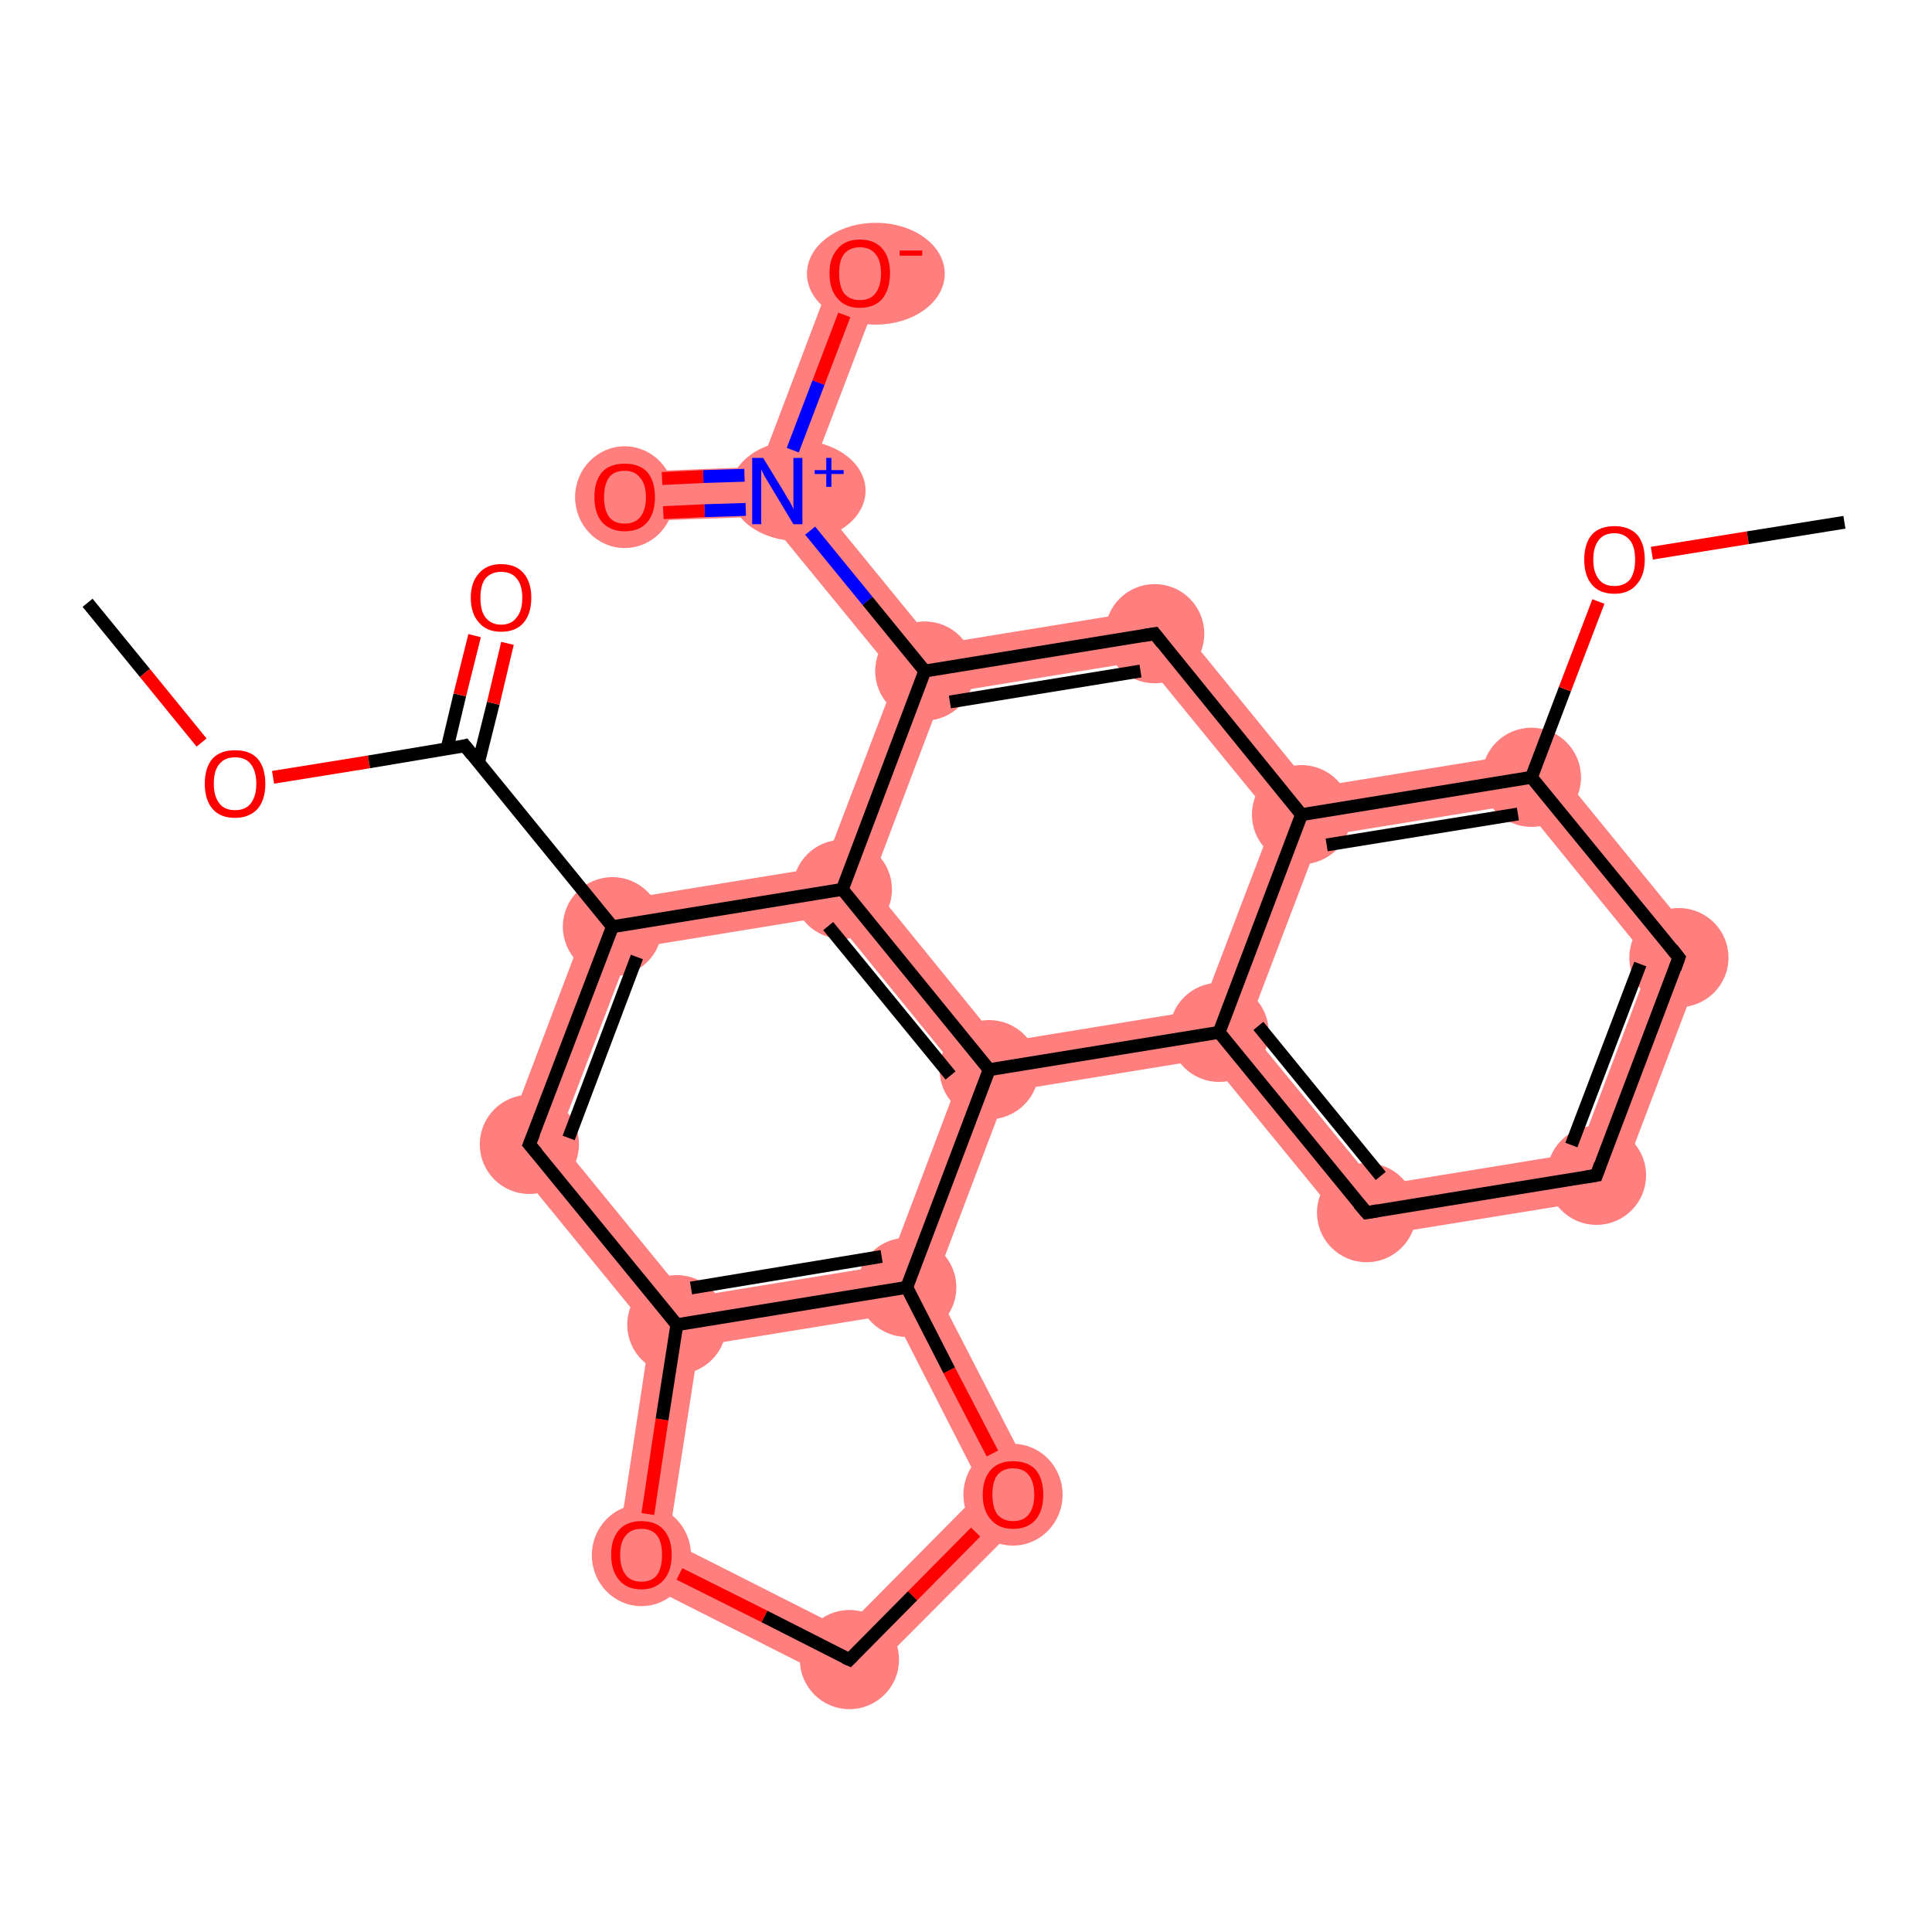 <?xml version='1.0' encoding='iso-8859-1'?>
<svg version='1.1' baseProfile='full'
              xmlns='http://www.w3.org/2000/svg'
                      xmlns:rdkit='http://www.rdkit.org/xml'
                      xmlns:xlink='http://www.w3.org/1999/xlink'
                  xml:space='preserve'
width='300px' height='300px' viewBox='0 0 300 300'>
<!-- END OF HEADER -->
<rect style='opacity:1.0;fill:#FFFFFF;stroke:none' width='300.0' height='300.0' x='0.0' y='0.0'> </rect>
<path class='bond-4 atom-4 atom-5' d='M 92.2,140.4 L 97.9,147.3 L 86.6,176.9 L 77.8,178.4 Z' style='fill:#FF7F7F;fill-rule:evenodd;fill-opacity:1;stroke:#FF7F7F;stroke-width:0.0px;stroke-linecap:butt;stroke-linejoin:miter;stroke-opacity:1;' />
<path class='bond-25 atom-4 atom-9' d='M 127.9,134.6 L 130.8,138.1 L 129.2,142.2 L 97.9,147.3 L 92.2,140.4 Z' style='fill:#FF7F7F;fill-rule:evenodd;fill-opacity:1;stroke:#FF7F7F;stroke-width:0.0px;stroke-linecap:butt;stroke-linejoin:miter;stroke-opacity:1;' />
<path class='bond-5 atom-5 atom-6' d='M 86.6,176.9 L 106.7,201.5 L 105.1,205.7 L 101.0,206.8 L 77.8,178.4 Z' style='fill:#FF7F7F;fill-rule:evenodd;fill-opacity:1;stroke:#FF7F7F;stroke-width:0.0px;stroke-linecap:butt;stroke-linejoin:miter;stroke-opacity:1;' />
<path class='bond-6 atom-6 atom-7' d='M 138.0,196.4 L 140.8,199.9 L 138.7,204.1 L 108.5,209.0 L 105.1,205.7 L 106.7,201.5 Z' style='fill:#FF7F7F;fill-rule:evenodd;fill-opacity:1;stroke:#FF7F7F;stroke-width:0.0px;stroke-linecap:butt;stroke-linejoin:miter;stroke-opacity:1;' />
<path class='bond-27 atom-6 atom-25' d='M 105.1,205.7 L 108.5,209.0 L 103.8,239.2 L 95.4,243.6 L 101.0,206.8 Z' style='fill:#FF7F7F;fill-rule:evenodd;fill-opacity:1;stroke:#FF7F7F;stroke-width:0.0px;stroke-linecap:butt;stroke-linejoin:miter;stroke-opacity:1;' />
<path class='bond-7 atom-7 atom-8' d='M 153.6,166.1 L 156.4,169.5 L 145.0,199.6 L 140.8,199.9 L 138.0,196.4 L 149.2,166.8 Z' style='fill:#FF7F7F;fill-rule:evenodd;fill-opacity:1;stroke:#FF7F7F;stroke-width:0.0px;stroke-linecap:butt;stroke-linejoin:miter;stroke-opacity:1;' />
<path class='bond-22 atom-7 atom-23' d='M 145.0,199.6 L 162.1,232.8 L 152.6,231.3 L 138.7,204.1 L 140.8,199.9 Z' style='fill:#FF7F7F;fill-rule:evenodd;fill-opacity:1;stroke:#FF7F7F;stroke-width:0.0px;stroke-linecap:butt;stroke-linejoin:miter;stroke-opacity:1;' />
<path class='bond-8 atom-8 atom-9' d='M 135.2,137.3 L 155.2,161.9 L 153.6,166.1 L 149.2,166.8 L 129.2,142.2 L 130.8,138.1 Z' style='fill:#FF7F7F;fill-rule:evenodd;fill-opacity:1;stroke:#FF7F7F;stroke-width:0.0px;stroke-linecap:butt;stroke-linejoin:miter;stroke-opacity:1;' />
<path class='bond-28 atom-8 atom-22' d='M 186.5,156.8 L 189.3,160.3 L 187.7,164.4 L 156.4,169.5 L 153.6,166.1 L 155.2,161.9 Z' style='fill:#FF7F7F;fill-rule:evenodd;fill-opacity:1;stroke:#FF7F7F;stroke-width:0.0px;stroke-linecap:butt;stroke-linejoin:miter;stroke-opacity:1;' />
<path class='bond-9 atom-9 atom-10' d='M 143.6,104.2 L 146.4,107.7 L 135.2,137.3 L 130.8,138.1 L 127.9,134.6 L 139.2,105.0 Z' style='fill:#FF7F7F;fill-rule:evenodd;fill-opacity:1;stroke:#FF7F7F;stroke-width:0.0px;stroke-linecap:butt;stroke-linejoin:miter;stroke-opacity:1;' />
<path class='bond-10 atom-10 atom-11' d='M 125.1,75.5 L 145.2,100.1 L 143.6,104.2 L 139.2,105.0 L 118.9,80.2 L 120.7,76.2 Z' style='fill:#FF7F7F;fill-rule:evenodd;fill-opacity:1;stroke:#FF7F7F;stroke-width:0.0px;stroke-linecap:butt;stroke-linejoin:miter;stroke-opacity:1;' />
<path class='bond-13 atom-10 atom-14' d='M 180.9,94.3 L 177.7,102.6 L 146.4,107.7 L 143.6,104.2 L 145.2,100.1 Z' style='fill:#FF7F7F;fill-rule:evenodd;fill-opacity:1;stroke:#FF7F7F;stroke-width:0.0px;stroke-linecap:butt;stroke-linejoin:miter;stroke-opacity:1;' />
<path class='bond-11 atom-11 atom-12' d='M 118.0,72.5 L 120.7,76.2 L 118.9,80.2 L 97.2,81.0 L 96.9,73.3 Z' style='fill:#FF7F7F;fill-rule:evenodd;fill-opacity:1;stroke:#FF7F7F;stroke-width:0.0px;stroke-linecap:butt;stroke-linejoin:miter;stroke-opacity:1;' />
<path class='bond-12 atom-11 atom-13' d='M 129.9,41.1 L 137.2,43.8 L 125.1,75.5 L 120.7,76.2 L 118.0,72.5 Z' style='fill:#FF7F7F;fill-rule:evenodd;fill-opacity:1;stroke:#FF7F7F;stroke-width:0.0px;stroke-linecap:butt;stroke-linejoin:miter;stroke-opacity:1;' />
<path class='bond-14 atom-14 atom-15' d='M 180.9,94.3 L 203.7,122.3 L 202.1,126.5 L 197.8,127.2 L 177.7,102.6 Z' style='fill:#FF7F7F;fill-rule:evenodd;fill-opacity:1;stroke:#FF7F7F;stroke-width:0.0px;stroke-linecap:butt;stroke-linejoin:miter;stroke-opacity:1;' />
<path class='bond-15 atom-15 atom-16' d='M 239.4,116.5 L 236.3,124.8 L 205.0,129.9 L 202.1,126.5 L 203.7,122.3 Z' style='fill:#FF7F7F;fill-rule:evenodd;fill-opacity:1;stroke:#FF7F7F;stroke-width:0.0px;stroke-linecap:butt;stroke-linejoin:miter;stroke-opacity:1;' />
<path class='bond-26 atom-15 atom-22' d='M 202.1,126.5 L 205.0,129.9 L 193.7,159.6 L 189.3,160.3 L 186.5,156.8 L 197.8,127.2 Z' style='fill:#FF7F7F;fill-rule:evenodd;fill-opacity:1;stroke:#FF7F7F;stroke-width:0.0px;stroke-linecap:butt;stroke-linejoin:miter;stroke-opacity:1;' />
<path class='bond-18 atom-16 atom-19' d='M 239.4,116.5 L 265.1,148.0 L 256.3,149.4 L 236.3,124.8 Z' style='fill:#FF7F7F;fill-rule:evenodd;fill-opacity:1;stroke:#FF7F7F;stroke-width:0.0px;stroke-linecap:butt;stroke-linejoin:miter;stroke-opacity:1;' />
<path class='bond-19 atom-19 atom-20' d='M 265.1,148.0 L 250.7,185.9 L 245.1,179.0 L 256.3,149.4 Z' style='fill:#FF7F7F;fill-rule:evenodd;fill-opacity:1;stroke:#FF7F7F;stroke-width:0.0px;stroke-linecap:butt;stroke-linejoin:miter;stroke-opacity:1;' />
<path class='bond-20 atom-20 atom-21' d='M 245.1,179.0 L 250.7,185.9 L 210.6,192.4 L 213.8,184.1 Z' style='fill:#FF7F7F;fill-rule:evenodd;fill-opacity:1;stroke:#FF7F7F;stroke-width:0.0px;stroke-linecap:butt;stroke-linejoin:miter;stroke-opacity:1;' />
<path class='bond-21 atom-21 atom-22' d='M 193.7,159.6 L 213.8,184.1 L 210.6,192.4 L 187.7,164.4 L 189.3,160.3 Z' style='fill:#FF7F7F;fill-rule:evenodd;fill-opacity:1;stroke:#FF7F7F;stroke-width:0.0px;stroke-linecap:butt;stroke-linejoin:miter;stroke-opacity:1;' />
<path class='bond-23 atom-23 atom-24' d='M 152.6,231.3 L 162.1,232.8 L 132.6,262.4 L 131.1,253.0 Z' style='fill:#FF7F7F;fill-rule:evenodd;fill-opacity:1;stroke:#FF7F7F;stroke-width:0.0px;stroke-linecap:butt;stroke-linejoin:miter;stroke-opacity:1;' />
<path class='bond-24 atom-24 atom-25' d='M 103.8,239.2 L 131.1,253.0 L 132.6,262.4 L 95.4,243.6 Z' style='fill:#FF7F7F;fill-rule:evenodd;fill-opacity:1;stroke:#FF7F7F;stroke-width:0.0px;stroke-linecap:butt;stroke-linejoin:miter;stroke-opacity:1;' />
<ellipse cx='95.1' cy='143.9' rx='7.2' ry='7.2' class='atom-4'  style='fill:#FF7F7F;fill-rule:evenodd;stroke:#FF7F7F;stroke-width:1.0px;stroke-linecap:butt;stroke-linejoin:miter;stroke-opacity:1' />
<ellipse cx='82.2' cy='177.7' rx='7.2' ry='7.2' class='atom-5'  style='fill:#FF7F7F;fill-rule:evenodd;stroke:#FF7F7F;stroke-width:1.0px;stroke-linecap:butt;stroke-linejoin:miter;stroke-opacity:1' />
<ellipse cx='105.1' cy='205.7' rx='7.2' ry='7.2' class='atom-6'  style='fill:#FF7F7F;fill-rule:evenodd;stroke:#FF7F7F;stroke-width:1.0px;stroke-linecap:butt;stroke-linejoin:miter;stroke-opacity:1' />
<ellipse cx='140.8' cy='199.9' rx='7.2' ry='7.2' class='atom-7'  style='fill:#FF7F7F;fill-rule:evenodd;stroke:#FF7F7F;stroke-width:1.0px;stroke-linecap:butt;stroke-linejoin:miter;stroke-opacity:1' />
<ellipse cx='153.6' cy='166.1' rx='7.2' ry='7.2' class='atom-8'  style='fill:#FF7F7F;fill-rule:evenodd;stroke:#FF7F7F;stroke-width:1.0px;stroke-linecap:butt;stroke-linejoin:miter;stroke-opacity:1' />
<ellipse cx='130.8' cy='138.1' rx='7.2' ry='7.2' class='atom-9'  style='fill:#FF7F7F;fill-rule:evenodd;stroke:#FF7F7F;stroke-width:1.0px;stroke-linecap:butt;stroke-linejoin:miter;stroke-opacity:1' />
<ellipse cx='143.6' cy='104.2' rx='7.2' ry='7.2' class='atom-10'  style='fill:#FF7F7F;fill-rule:evenodd;stroke:#FF7F7F;stroke-width:1.0px;stroke-linecap:butt;stroke-linejoin:miter;stroke-opacity:1' />
<ellipse cx='123.9' cy='76.2' rx='10.0' ry='7.3' class='atom-11'  style='fill:#FF7F7F;fill-rule:evenodd;stroke:#FF7F7F;stroke-width:1.0px;stroke-linecap:butt;stroke-linejoin:miter;stroke-opacity:1' />
<ellipse cx='97.0' cy='77.2' rx='7.2' ry='7.4' class='atom-12'  style='fill:#FF7F7F;fill-rule:evenodd;stroke:#FF7F7F;stroke-width:1.0px;stroke-linecap:butt;stroke-linejoin:miter;stroke-opacity:1' />
<ellipse cx='136.0' cy='42.5' rx='10.2' ry='7.4' class='atom-13'  style='fill:#FF7F7F;fill-rule:evenodd;stroke:#FF7F7F;stroke-width:1.0px;stroke-linecap:butt;stroke-linejoin:miter;stroke-opacity:1' />
<ellipse cx='179.3' cy='98.4' rx='7.2' ry='7.2' class='atom-14'  style='fill:#FF7F7F;fill-rule:evenodd;stroke:#FF7F7F;stroke-width:1.0px;stroke-linecap:butt;stroke-linejoin:miter;stroke-opacity:1' />
<ellipse cx='202.1' cy='126.5' rx='7.2' ry='7.2' class='atom-15'  style='fill:#FF7F7F;fill-rule:evenodd;stroke:#FF7F7F;stroke-width:1.0px;stroke-linecap:butt;stroke-linejoin:miter;stroke-opacity:1' />
<ellipse cx='237.8' cy='120.7' rx='7.2' ry='7.2' class='atom-16'  style='fill:#FF7F7F;fill-rule:evenodd;stroke:#FF7F7F;stroke-width:1.0px;stroke-linecap:butt;stroke-linejoin:miter;stroke-opacity:1' />
<ellipse cx='260.7' cy='148.7' rx='7.2' ry='7.2' class='atom-19'  style='fill:#FF7F7F;fill-rule:evenodd;stroke:#FF7F7F;stroke-width:1.0px;stroke-linecap:butt;stroke-linejoin:miter;stroke-opacity:1' />
<ellipse cx='247.9' cy='182.5' rx='7.2' ry='7.2' class='atom-20'  style='fill:#FF7F7F;fill-rule:evenodd;stroke:#FF7F7F;stroke-width:1.0px;stroke-linecap:butt;stroke-linejoin:miter;stroke-opacity:1' />
<ellipse cx='212.2' cy='188.3' rx='7.2' ry='7.2' class='atom-21'  style='fill:#FF7F7F;fill-rule:evenodd;stroke:#FF7F7F;stroke-width:1.0px;stroke-linecap:butt;stroke-linejoin:miter;stroke-opacity:1' />
<ellipse cx='189.3' cy='160.3' rx='7.2' ry='7.2' class='atom-22'  style='fill:#FF7F7F;fill-rule:evenodd;stroke:#FF7F7F;stroke-width:1.0px;stroke-linecap:butt;stroke-linejoin:miter;stroke-opacity:1' />
<ellipse cx='157.3' cy='232.1' rx='7.2' ry='7.4' class='atom-23'  style='fill:#FF7F7F;fill-rule:evenodd;stroke:#FF7F7F;stroke-width:1.0px;stroke-linecap:butt;stroke-linejoin:miter;stroke-opacity:1' />
<ellipse cx='131.9' cy='257.7' rx='7.2' ry='7.2' class='atom-24'  style='fill:#FF7F7F;fill-rule:evenodd;stroke:#FF7F7F;stroke-width:1.0px;stroke-linecap:butt;stroke-linejoin:miter;stroke-opacity:1' />
<ellipse cx='99.6' cy='241.5' rx='7.2' ry='7.4' class='atom-25'  style='fill:#FF7F7F;fill-rule:evenodd;stroke:#FF7F7F;stroke-width:1.0px;stroke-linecap:butt;stroke-linejoin:miter;stroke-opacity:1' />
<path class='bond-0 atom-0 atom-1' d='M 13.6,93.6 L 22.5,104.5' style='fill:none;fill-rule:evenodd;stroke:#000000;stroke-width:2.0px;stroke-linecap:butt;stroke-linejoin:miter;stroke-opacity:1' />
<path class='bond-0 atom-0 atom-1' d='M 22.5,104.5 L 31.3,115.3' style='fill:none;fill-rule:evenodd;stroke:#FF0000;stroke-width:2.0px;stroke-linecap:butt;stroke-linejoin:miter;stroke-opacity:1' />
<path class='bond-1 atom-1 atom-2' d='M 42.4,120.7 L 57.3,118.3' style='fill:none;fill-rule:evenodd;stroke:#FF0000;stroke-width:2.0px;stroke-linecap:butt;stroke-linejoin:miter;stroke-opacity:1' />
<path class='bond-1 atom-1 atom-2' d='M 57.3,118.3 L 72.2,115.8' style='fill:none;fill-rule:evenodd;stroke:#000000;stroke-width:2.0px;stroke-linecap:butt;stroke-linejoin:miter;stroke-opacity:1' />
<path class='bond-2 atom-2 atom-3' d='M 74.3,118.4 L 76.6,109.2' style='fill:none;fill-rule:evenodd;stroke:#000000;stroke-width:2.0px;stroke-linecap:butt;stroke-linejoin:miter;stroke-opacity:1' />
<path class='bond-2 atom-2 atom-3' d='M 76.6,109.2 L 78.8,99.9' style='fill:none;fill-rule:evenodd;stroke:#FF0000;stroke-width:2.0px;stroke-linecap:butt;stroke-linejoin:miter;stroke-opacity:1' />
<path class='bond-2 atom-2 atom-3' d='M 69.4,116.3 L 71.4,107.9' style='fill:none;fill-rule:evenodd;stroke:#000000;stroke-width:2.0px;stroke-linecap:butt;stroke-linejoin:miter;stroke-opacity:1' />
<path class='bond-2 atom-2 atom-3' d='M 71.4,107.9 L 73.7,98.7' style='fill:none;fill-rule:evenodd;stroke:#FF0000;stroke-width:2.0px;stroke-linecap:butt;stroke-linejoin:miter;stroke-opacity:1' />
<path class='bond-3 atom-2 atom-4' d='M 72.2,115.8 L 95.1,143.9' style='fill:none;fill-rule:evenodd;stroke:#000000;stroke-width:2.0px;stroke-linecap:butt;stroke-linejoin:miter;stroke-opacity:1' />
<path class='bond-4 atom-4 atom-5' d='M 95.1,143.9 L 82.2,177.7' style='fill:none;fill-rule:evenodd;stroke:#000000;stroke-width:2.0px;stroke-linecap:butt;stroke-linejoin:miter;stroke-opacity:1' />
<path class='bond-4 atom-4 atom-5' d='M 98.9,148.6 L 88.3,176.7' style='fill:none;fill-rule:evenodd;stroke:#000000;stroke-width:2.0px;stroke-linecap:butt;stroke-linejoin:miter;stroke-opacity:1' />
<path class='bond-5 atom-5 atom-6' d='M 82.2,177.7 L 105.1,205.7' style='fill:none;fill-rule:evenodd;stroke:#000000;stroke-width:2.0px;stroke-linecap:butt;stroke-linejoin:miter;stroke-opacity:1' />
<path class='bond-6 atom-6 atom-7' d='M 105.1,205.7 L 140.8,199.9' style='fill:none;fill-rule:evenodd;stroke:#000000;stroke-width:2.0px;stroke-linecap:butt;stroke-linejoin:miter;stroke-opacity:1' />
<path class='bond-6 atom-6 atom-7' d='M 107.3,200.0 L 136.9,195.1' style='fill:none;fill-rule:evenodd;stroke:#000000;stroke-width:2.0px;stroke-linecap:butt;stroke-linejoin:miter;stroke-opacity:1' />
<path class='bond-7 atom-7 atom-8' d='M 140.8,199.9 L 153.6,166.1' style='fill:none;fill-rule:evenodd;stroke:#000000;stroke-width:2.0px;stroke-linecap:butt;stroke-linejoin:miter;stroke-opacity:1' />
<path class='bond-8 atom-8 atom-9' d='M 153.6,166.1 L 130.8,138.1' style='fill:none;fill-rule:evenodd;stroke:#000000;stroke-width:2.0px;stroke-linecap:butt;stroke-linejoin:miter;stroke-opacity:1' />
<path class='bond-8 atom-8 atom-9' d='M 147.6,167.0 L 128.6,143.8' style='fill:none;fill-rule:evenodd;stroke:#000000;stroke-width:2.0px;stroke-linecap:butt;stroke-linejoin:miter;stroke-opacity:1' />
<path class='bond-9 atom-9 atom-10' d='M 130.8,138.1 L 143.6,104.2' style='fill:none;fill-rule:evenodd;stroke:#000000;stroke-width:2.0px;stroke-linecap:butt;stroke-linejoin:miter;stroke-opacity:1' />
<path class='bond-10 atom-10 atom-11' d='M 143.6,104.2 L 134.7,93.3' style='fill:none;fill-rule:evenodd;stroke:#000000;stroke-width:2.0px;stroke-linecap:butt;stroke-linejoin:miter;stroke-opacity:1' />
<path class='bond-10 atom-10 atom-11' d='M 134.7,93.3 L 125.8,82.4' style='fill:none;fill-rule:evenodd;stroke:#0000FF;stroke-width:2.0px;stroke-linecap:butt;stroke-linejoin:miter;stroke-opacity:1' />
<path class='bond-11 atom-11 atom-12' d='M 115.6,73.8 L 109.2,74.0' style='fill:none;fill-rule:evenodd;stroke:#0000FF;stroke-width:2.0px;stroke-linecap:butt;stroke-linejoin:miter;stroke-opacity:1' />
<path class='bond-11 atom-11 atom-12' d='M 109.2,74.0 L 102.8,74.3' style='fill:none;fill-rule:evenodd;stroke:#FF0000;stroke-width:2.0px;stroke-linecap:butt;stroke-linejoin:miter;stroke-opacity:1' />
<path class='bond-11 atom-11 atom-12' d='M 115.8,79.1 L 109.4,79.3' style='fill:none;fill-rule:evenodd;stroke:#0000FF;stroke-width:2.0px;stroke-linecap:butt;stroke-linejoin:miter;stroke-opacity:1' />
<path class='bond-11 atom-11 atom-12' d='M 109.4,79.3 L 103.0,79.6' style='fill:none;fill-rule:evenodd;stroke:#FF0000;stroke-width:2.0px;stroke-linecap:butt;stroke-linejoin:miter;stroke-opacity:1' />
<path class='bond-12 atom-11 atom-13' d='M 123.1,69.9 L 127.1,59.4' style='fill:none;fill-rule:evenodd;stroke:#0000FF;stroke-width:2.0px;stroke-linecap:butt;stroke-linejoin:miter;stroke-opacity:1' />
<path class='bond-12 atom-11 atom-13' d='M 127.1,59.4 L 131.1,48.9' style='fill:none;fill-rule:evenodd;stroke:#FF0000;stroke-width:2.0px;stroke-linecap:butt;stroke-linejoin:miter;stroke-opacity:1' />
<path class='bond-13 atom-10 atom-14' d='M 143.6,104.2 L 179.3,98.4' style='fill:none;fill-rule:evenodd;stroke:#000000;stroke-width:2.0px;stroke-linecap:butt;stroke-linejoin:miter;stroke-opacity:1' />
<path class='bond-13 atom-10 atom-14' d='M 147.5,109.0 L 177.1,104.2' style='fill:none;fill-rule:evenodd;stroke:#000000;stroke-width:2.0px;stroke-linecap:butt;stroke-linejoin:miter;stroke-opacity:1' />
<path class='bond-14 atom-14 atom-15' d='M 179.3,98.4 L 202.1,126.5' style='fill:none;fill-rule:evenodd;stroke:#000000;stroke-width:2.0px;stroke-linecap:butt;stroke-linejoin:miter;stroke-opacity:1' />
<path class='bond-15 atom-15 atom-16' d='M 202.1,126.5 L 237.8,120.7' style='fill:none;fill-rule:evenodd;stroke:#000000;stroke-width:2.0px;stroke-linecap:butt;stroke-linejoin:miter;stroke-opacity:1' />
<path class='bond-15 atom-15 atom-16' d='M 206.0,131.2 L 235.7,126.4' style='fill:none;fill-rule:evenodd;stroke:#000000;stroke-width:2.0px;stroke-linecap:butt;stroke-linejoin:miter;stroke-opacity:1' />
<path class='bond-16 atom-16 atom-17' d='M 237.8,120.7 L 243.0,107.0' style='fill:none;fill-rule:evenodd;stroke:#000000;stroke-width:2.0px;stroke-linecap:butt;stroke-linejoin:miter;stroke-opacity:1' />
<path class='bond-16 atom-16 atom-17' d='M 243.0,107.0 L 248.2,93.4' style='fill:none;fill-rule:evenodd;stroke:#FF0000;stroke-width:2.0px;stroke-linecap:butt;stroke-linejoin:miter;stroke-opacity:1' />
<path class='bond-17 atom-17 atom-18' d='M 256.5,85.9 L 271.4,83.5' style='fill:none;fill-rule:evenodd;stroke:#FF0000;stroke-width:2.0px;stroke-linecap:butt;stroke-linejoin:miter;stroke-opacity:1' />
<path class='bond-17 atom-17 atom-18' d='M 271.4,83.5 L 286.4,81.1' style='fill:none;fill-rule:evenodd;stroke:#000000;stroke-width:2.0px;stroke-linecap:butt;stroke-linejoin:miter;stroke-opacity:1' />
<path class='bond-18 atom-16 atom-19' d='M 237.8,120.7 L 260.7,148.7' style='fill:none;fill-rule:evenodd;stroke:#000000;stroke-width:2.0px;stroke-linecap:butt;stroke-linejoin:miter;stroke-opacity:1' />
<path class='bond-19 atom-19 atom-20' d='M 260.7,148.7 L 247.9,182.5' style='fill:none;fill-rule:evenodd;stroke:#000000;stroke-width:2.0px;stroke-linecap:butt;stroke-linejoin:miter;stroke-opacity:1' />
<path class='bond-19 atom-19 atom-20' d='M 254.7,149.7 L 244.0,177.8' style='fill:none;fill-rule:evenodd;stroke:#000000;stroke-width:2.0px;stroke-linecap:butt;stroke-linejoin:miter;stroke-opacity:1' />
<path class='bond-20 atom-20 atom-21' d='M 247.9,182.5 L 212.2,188.3' style='fill:none;fill-rule:evenodd;stroke:#000000;stroke-width:2.0px;stroke-linecap:butt;stroke-linejoin:miter;stroke-opacity:1' />
<path class='bond-21 atom-21 atom-22' d='M 212.2,188.3 L 189.3,160.3' style='fill:none;fill-rule:evenodd;stroke:#000000;stroke-width:2.0px;stroke-linecap:butt;stroke-linejoin:miter;stroke-opacity:1' />
<path class='bond-21 atom-21 atom-22' d='M 214.4,182.6 L 195.4,159.3' style='fill:none;fill-rule:evenodd;stroke:#000000;stroke-width:2.0px;stroke-linecap:butt;stroke-linejoin:miter;stroke-opacity:1' />
<path class='bond-22 atom-7 atom-23' d='M 140.8,199.9 L 147.4,212.8' style='fill:none;fill-rule:evenodd;stroke:#000000;stroke-width:2.0px;stroke-linecap:butt;stroke-linejoin:miter;stroke-opacity:1' />
<path class='bond-22 atom-7 atom-23' d='M 147.4,212.8 L 154.1,225.7' style='fill:none;fill-rule:evenodd;stroke:#FF0000;stroke-width:2.0px;stroke-linecap:butt;stroke-linejoin:miter;stroke-opacity:1' />
<path class='bond-23 atom-23 atom-24' d='M 151.5,237.9 L 141.7,247.8' style='fill:none;fill-rule:evenodd;stroke:#FF0000;stroke-width:2.0px;stroke-linecap:butt;stroke-linejoin:miter;stroke-opacity:1' />
<path class='bond-23 atom-23 atom-24' d='M 141.7,247.8 L 131.9,257.7' style='fill:none;fill-rule:evenodd;stroke:#000000;stroke-width:2.0px;stroke-linecap:butt;stroke-linejoin:miter;stroke-opacity:1' />
<path class='bond-24 atom-24 atom-25' d='M 131.9,257.7 L 118.7,251.0' style='fill:none;fill-rule:evenodd;stroke:#000000;stroke-width:2.0px;stroke-linecap:butt;stroke-linejoin:miter;stroke-opacity:1' />
<path class='bond-24 atom-24 atom-25' d='M 118.7,251.0 L 105.5,244.4' style='fill:none;fill-rule:evenodd;stroke:#FF0000;stroke-width:2.0px;stroke-linecap:butt;stroke-linejoin:miter;stroke-opacity:1' />
<path class='bond-25 atom-9 atom-4' d='M 130.8,138.1 L 95.1,143.9' style='fill:none;fill-rule:evenodd;stroke:#000000;stroke-width:2.0px;stroke-linecap:butt;stroke-linejoin:miter;stroke-opacity:1' />
<path class='bond-26 atom-22 atom-15' d='M 189.3,160.3 L 202.1,126.5' style='fill:none;fill-rule:evenodd;stroke:#000000;stroke-width:2.0px;stroke-linecap:butt;stroke-linejoin:miter;stroke-opacity:1' />
<path class='bond-27 atom-25 atom-6' d='M 100.6,235.1 L 102.8,220.4' style='fill:none;fill-rule:evenodd;stroke:#FF0000;stroke-width:2.0px;stroke-linecap:butt;stroke-linejoin:miter;stroke-opacity:1' />
<path class='bond-27 atom-25 atom-6' d='M 102.8,220.4 L 105.1,205.7' style='fill:none;fill-rule:evenodd;stroke:#000000;stroke-width:2.0px;stroke-linecap:butt;stroke-linejoin:miter;stroke-opacity:1' />
<path class='bond-28 atom-22 atom-8' d='M 189.3,160.3 L 153.6,166.1' style='fill:none;fill-rule:evenodd;stroke:#000000;stroke-width:2.0px;stroke-linecap:butt;stroke-linejoin:miter;stroke-opacity:1' />
<path d='M 71.5,116.0 L 72.2,115.8 L 73.3,117.2' style='fill:none;stroke:#000000;stroke-width:2.0px;stroke-linecap:butt;stroke-linejoin:miter;stroke-opacity:1;' />
<path d='M 82.9,176.0 L 82.2,177.7 L 83.4,179.1' style='fill:none;stroke:#000000;stroke-width:2.0px;stroke-linecap:butt;stroke-linejoin:miter;stroke-opacity:1;' />
<path d='M 177.5,98.7 L 179.3,98.4 L 180.4,99.8' style='fill:none;stroke:#000000;stroke-width:2.0px;stroke-linecap:butt;stroke-linejoin:miter;stroke-opacity:1;' />
<path d='M 259.6,147.3 L 260.7,148.7 L 260.1,150.4' style='fill:none;stroke:#000000;stroke-width:2.0px;stroke-linecap:butt;stroke-linejoin:miter;stroke-opacity:1;' />
<path d='M 248.5,180.8 L 247.9,182.5 L 246.1,182.8' style='fill:none;stroke:#000000;stroke-width:2.0px;stroke-linecap:butt;stroke-linejoin:miter;stroke-opacity:1;' />
<path d='M 214.0,188.0 L 212.2,188.3 L 211.0,186.9' style='fill:none;stroke:#000000;stroke-width:2.0px;stroke-linecap:butt;stroke-linejoin:miter;stroke-opacity:1;' />
<path d='M 132.4,257.2 L 131.9,257.7 L 131.2,257.4' style='fill:none;stroke:#000000;stroke-width:2.0px;stroke-linecap:butt;stroke-linejoin:miter;stroke-opacity:1;' />
<path class='atom-1' d='M 31.8 121.7
Q 31.8 119.2, 33.0 117.8
Q 34.2 116.5, 36.5 116.5
Q 38.8 116.5, 40.0 117.8
Q 41.2 119.2, 41.2 121.7
Q 41.2 124.2, 40.0 125.6
Q 38.7 127.0, 36.5 127.0
Q 34.2 127.0, 33.0 125.6
Q 31.8 124.2, 31.8 121.7
M 36.5 125.8
Q 38.1 125.8, 38.9 124.8
Q 39.8 123.7, 39.8 121.7
Q 39.8 119.7, 38.9 118.6
Q 38.1 117.6, 36.5 117.6
Q 34.9 117.6, 34.1 118.6
Q 33.2 119.6, 33.2 121.7
Q 33.2 123.7, 34.1 124.8
Q 34.9 125.8, 36.5 125.8
' fill='#FF0000'/>
<path class='atom-3' d='M 73.1 92.8
Q 73.1 90.4, 74.4 89.0
Q 75.6 87.6, 77.8 87.6
Q 80.1 87.6, 81.3 89.0
Q 82.5 90.4, 82.5 92.8
Q 82.5 95.3, 81.3 96.7
Q 80.1 98.1, 77.8 98.1
Q 75.6 98.1, 74.4 96.7
Q 73.1 95.3, 73.1 92.8
M 77.8 97.0
Q 79.4 97.0, 80.2 95.9
Q 81.1 94.9, 81.1 92.8
Q 81.1 90.8, 80.2 89.8
Q 79.4 88.8, 77.8 88.8
Q 76.3 88.8, 75.4 89.8
Q 74.6 90.8, 74.6 92.8
Q 74.6 94.9, 75.4 95.9
Q 76.3 97.0, 77.8 97.0
' fill='#FF0000'/>
<path class='atom-11' d='M 118.5 71.1
L 121.8 76.5
Q 122.1 77.1, 122.7 78.0
Q 123.2 79.0, 123.2 79.1
L 123.2 71.1
L 124.6 71.1
L 124.6 81.4
L 123.2 81.4
L 119.6 75.4
Q 119.2 74.7, 118.7 73.9
Q 118.3 73.1, 118.2 72.9
L 118.2 81.4
L 116.8 81.4
L 116.8 71.1
L 118.5 71.1
' fill='#0000FF'/>
<path class='atom-11' d='M 126.5 73.0
L 128.3 73.0
L 128.3 71.1
L 129.1 71.1
L 129.1 73.0
L 131.0 73.0
L 131.0 73.6
L 129.1 73.6
L 129.1 75.6
L 128.3 75.6
L 128.3 73.6
L 126.5 73.6
L 126.5 73.0
' fill='#0000FF'/>
<path class='atom-12' d='M 92.3 77.2
Q 92.3 74.7, 93.5 73.3
Q 94.7 72.0, 97.0 72.0
Q 99.3 72.0, 100.5 73.3
Q 101.7 74.7, 101.7 77.2
Q 101.7 79.7, 100.5 81.1
Q 99.3 82.5, 97.0 82.5
Q 94.8 82.5, 93.5 81.1
Q 92.3 79.7, 92.3 77.2
M 97.0 81.3
Q 98.6 81.3, 99.4 80.3
Q 100.3 79.2, 100.3 77.2
Q 100.3 75.2, 99.4 74.2
Q 98.6 73.1, 97.0 73.1
Q 95.4 73.1, 94.6 74.1
Q 93.8 75.2, 93.8 77.2
Q 93.8 79.2, 94.6 80.3
Q 95.4 81.3, 97.0 81.3
' fill='#FF0000'/>
<path class='atom-13' d='M 128.8 42.4
Q 128.8 40.0, 130.1 38.6
Q 131.3 37.2, 133.5 37.2
Q 135.8 37.2, 137.0 38.6
Q 138.2 40.0, 138.2 42.4
Q 138.2 44.9, 137.0 46.4
Q 135.8 47.8, 133.5 47.8
Q 131.3 47.8, 130.1 46.4
Q 128.8 45.0, 128.8 42.4
M 133.5 46.6
Q 135.1 46.6, 135.9 45.6
Q 136.8 44.5, 136.8 42.4
Q 136.8 40.4, 135.9 39.4
Q 135.1 38.4, 133.5 38.4
Q 132.0 38.4, 131.1 39.4
Q 130.3 40.4, 130.3 42.4
Q 130.3 44.5, 131.1 45.6
Q 132.0 46.6, 133.5 46.6
' fill='#FF0000'/>
<path class='atom-13' d='M 139.7 38.9
L 143.2 38.9
L 143.2 39.7
L 139.7 39.7
L 139.7 38.9
' fill='#FF0000'/>
<path class='atom-17' d='M 246.0 86.9
Q 246.0 84.4, 247.2 83.0
Q 248.4 81.7, 250.7 81.7
Q 252.9 81.7, 254.2 83.0
Q 255.4 84.4, 255.4 86.9
Q 255.4 89.4, 254.1 90.8
Q 252.9 92.2, 250.7 92.2
Q 248.4 92.2, 247.2 90.8
Q 246.0 89.4, 246.0 86.9
M 250.7 91.0
Q 252.2 91.0, 253.1 90.0
Q 253.9 88.9, 253.9 86.9
Q 253.9 84.9, 253.1 83.9
Q 252.2 82.8, 250.7 82.8
Q 249.1 82.8, 248.3 83.8
Q 247.4 84.9, 247.4 86.9
Q 247.4 88.9, 248.3 90.0
Q 249.1 91.0, 250.7 91.0
' fill='#FF0000'/>
<path class='atom-23' d='M 152.6 232.1
Q 152.6 229.6, 153.9 228.2
Q 155.1 226.9, 157.3 226.9
Q 159.6 226.9, 160.8 228.2
Q 162.0 229.6, 162.0 232.1
Q 162.0 234.6, 160.8 236.0
Q 159.6 237.4, 157.3 237.4
Q 155.1 237.4, 153.9 236.0
Q 152.6 234.6, 152.6 232.1
M 157.3 236.2
Q 158.9 236.2, 159.7 235.2
Q 160.6 234.1, 160.6 232.1
Q 160.6 230.1, 159.7 229.0
Q 158.9 228.0, 157.3 228.0
Q 155.8 228.0, 154.9 229.0
Q 154.1 230.0, 154.1 232.1
Q 154.1 234.1, 154.9 235.2
Q 155.8 236.2, 157.3 236.2
' fill='#FF0000'/>
<path class='atom-25' d='M 94.9 241.4
Q 94.9 239.0, 96.1 237.6
Q 97.3 236.2, 99.6 236.2
Q 101.9 236.2, 103.1 237.6
Q 104.3 239.0, 104.3 241.4
Q 104.3 243.9, 103.1 245.3
Q 101.8 246.8, 99.6 246.8
Q 97.3 246.8, 96.1 245.3
Q 94.9 243.9, 94.9 241.4
M 99.6 245.6
Q 101.2 245.6, 102.0 244.6
Q 102.8 243.5, 102.8 241.4
Q 102.8 239.4, 102.0 238.4
Q 101.2 237.4, 99.6 237.4
Q 98.0 237.4, 97.2 238.4
Q 96.3 239.4, 96.3 241.4
Q 96.3 243.5, 97.2 244.6
Q 98.0 245.6, 99.6 245.6
' fill='#FF0000'/>
</svg>
